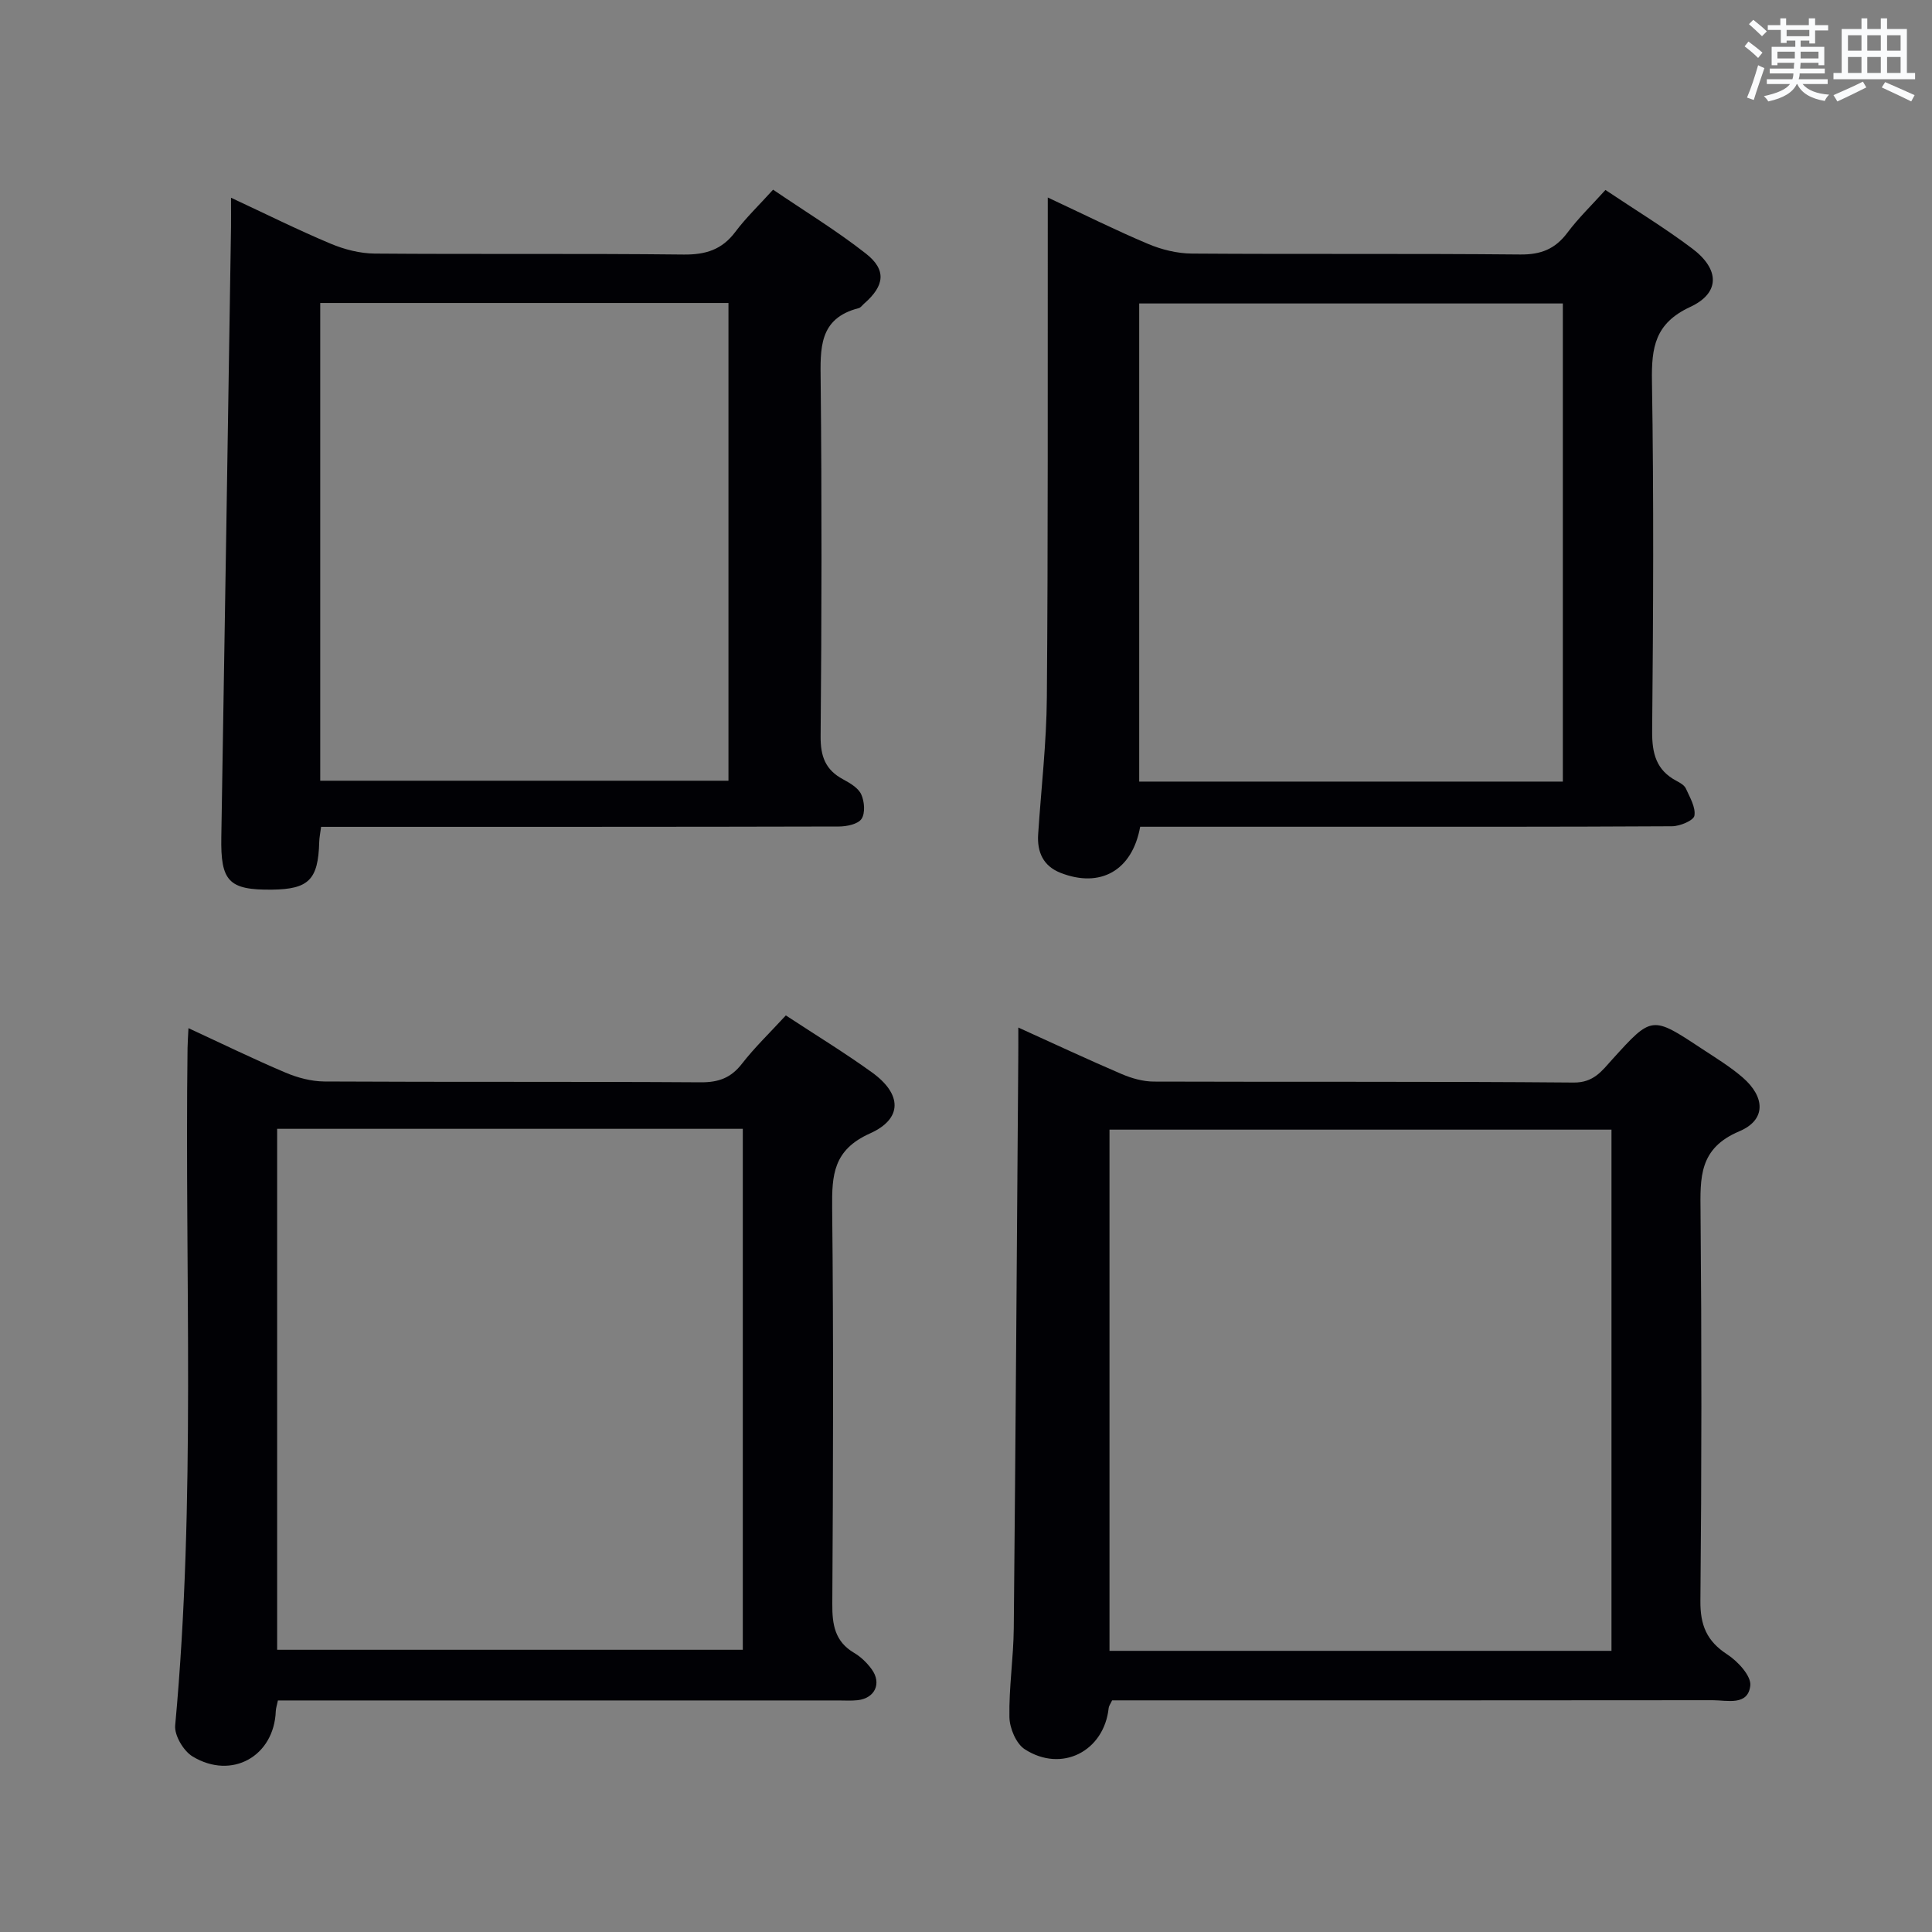 <svg enable-background="new 0 0 400 400" viewBox="0 0 400 400" xmlns="http://www.w3.org/2000/svg"><rect x="0" y="0" width="400" height="400" fill="#808080" stroke="none"/><g fill="#010105"><path d="m210.83 212.74c7.54 3.42 14.42 6.64 21.4 9.63 2.06.88 4.41 1.55 6.63 1.56 28.98.1 57.97-.05 86.95.2 4.16.04 5.86-2.43 8.02-4.82 8.16-9 8.16-9.03 18.4-2.26 2.91 1.92 5.93 3.75 8.55 6.01 4.7 4.06 4.91 8.81-.67 11.16-8.4 3.54-8.1 9.61-8.03 16.76.24 26.82.23 53.64-.03 80.45-.05 5.03 1.3 8.33 5.54 11.09 2.19 1.42 5.01 4.46 4.79 6.46-.47 4.26-4.8 3.03-7.78 3.03-39.48.05-78.96.03-118.44.03-1.99 0-3.97 0-5.91 0-.32.7-.66 1.13-.71 1.58-.95 8.96-9.72 13.49-17.38 8.54-1.79-1.16-3.12-4.34-3.17-6.62-.12-6.13.84-12.27.9-18.41.38-39.29.64-78.58.93-117.87.02-1.92.01-3.88.01-6.52zm122.81 129.05c0-36.25 0-72.11 0-107.91-34.87 0-69.39 0-103.93 0v107.91z"/><path d="m162.7 210.23c6.24 4.1 12.2 7.73 17.85 11.81 6.18 4.46 6.4 9.57-.44 12.63-7.6 3.41-7.89 8.6-7.82 15.45.29 27.31.2 54.63.03 81.94-.03 4.31.52 7.8 4.53 10.16 1.4.82 2.67 2.07 3.63 3.39 2.12 2.93.65 6.01-2.94 6.4-1.32.14-2.66.05-3.99.05-36.64 0-73.28 0-109.93 0-1.97 0-3.94 0-6.08 0-.2.97-.41 1.58-.44 2.19-.34 9.35-9.1 14.33-17.24 9.4-1.87-1.14-3.79-4.36-3.59-6.44 4.32-46.69 1.95-93.49 2.56-140.24.02-1.16.1-2.32.19-4.1 6.88 3.18 13.39 6.36 20.06 9.19 2.51 1.07 5.37 1.83 8.08 1.85 25.98.14 51.97 0 77.95.17 3.68.02 6.23-.92 8.5-3.84 2.63-3.39 5.77-6.4 9.09-10.01zm-8.91 23.48c-32.4 0-64.3 0-96.41 0v107.86h96.41c0-36.06 0-71.69 0-107.86z"/><path d="m47.83 40.94c7.47 3.48 13.98 6.73 20.67 9.53 2.82 1.18 6.01 2 9.05 2.03 21.33.17 42.66-.04 63.98.2 4.57.05 7.95-1 10.72-4.7 2.18-2.91 4.84-5.45 7.81-8.73 6.46 4.4 13.12 8.45 19.21 13.23 4.33 3.39 3.87 6.67-.35 10.35-.38.33-.71.84-1.14.95-8.31 2.12-7.94 8.39-7.87 15.14.25 24.49.21 48.99-.01 73.48-.04 4.15.98 6.96 4.63 8.92 1.44.78 3.16 1.78 3.78 3.13.67 1.46.86 3.88.06 5.07-.74 1.1-3.07 1.58-4.7 1.58-33.66.09-67.31.06-100.97.07-1.97 0-3.95 0-6.22 0-.17 1.3-.37 2.23-.39 3.17-.21 7.76-2.17 9.74-9.77 9.83-8.98.1-10.66-1.73-10.5-10.85.71-42.11 1.35-84.21 2.01-126.32.02-1.67 0-3.32 0-6.08zm18.47 120.7h84.52c0-33.1 0-65.85 0-98.91-28.22 0-56.25 0-84.52 0z"/><path d="m236.06 171.17c-1.65 9.13-8.29 12.76-16.49 9.54-3.59-1.41-4.88-4.31-4.63-8 .62-9.45 1.73-18.9 1.8-28.35.26-32.49.16-64.97.19-97.46 0-1.78 0-3.56 0-6.01 7.3 3.41 13.95 6.74 20.79 9.62 2.82 1.19 6.03 1.97 9.07 1.99 22.66.16 45.32-.03 67.97.19 4.29.04 7.23-1.14 9.76-4.52 2.27-3.03 5.03-5.69 7.87-8.84 6.18 4.14 12.29 7.85 17.97 12.13 5.69 4.28 5.82 9.19-.42 12.09-7.31 3.39-8.03 8.38-7.92 15.36.39 24.15.27 48.31.04 72.47-.04 4.62.84 8.09 5.07 10.31.72.38 1.6.89 1.91 1.56.82 1.83 2.06 3.89 1.77 5.63-.17 1-3 2.18-4.63 2.19-24.32.14-48.65.1-72.97.1-12.32 0-24.63 0-37.15 0zm87.51-9.35c0-33.28 0-66.01 0-98.99-29.42 0-58.58 0-87.71 0v98.99z"/></g><path d="m361.2 9.6.8-1c.9.7 1.9 1.4 2.9 2.3l-.9 1.1c-1-1-2-1.8-2.8-2.4zm.5 10.6c.9-2.1 1.6-4.3 2.3-6.7.4.2.8.4 1.3.6-.7 2.1-1.5 4.3-2.2 6.6zm.4-15.2.9-.9c1 .8 2 1.6 2.8 2.4l-1 1c-.9-.9-1.8-1.7-2.7-2.5zm12.5-1.2h1.2v1.4h2.7v1.1h-2.7v2.7h-1.2v-.6h-1.8v1.3h4.9v3.8h-1.2v-.5h-3.7c0 .4-.1.9-.1 1.2h5.1v1h-5.2c0 .5-.1.9-.2 1.2h6v1h-5.2c1.1 1.3 2.9 2 5.5 2.2-.4.4-.7.8-.9 1.3-2.9-.5-4.8-1.6-5.7-3.5h-.1c-.8 1.7-2.7 2.9-5.9 3.6-.2-.4-.6-.8-.9-1.1 2.8-.6 4.6-1.4 5.4-2.5h-4.8v-1h5.3c.1-.3.2-.7.2-1.2h-4.9v-1h5c0-.4 0-.8.1-1.2h-3.5v.5h-1.2v-3.8h4.9v-1.3h-1.8v.5h-1.2v-2.7h-2.7v-1h2.6v-1.4h1.2v1.4h4.7v-1.4zm-6.6 8.3h3.6c0-.4 0-.9 0-1.4h-3.6zm1.9-4.6h4.7v-1.3h-4.7zm6.6 3.2h-3.7v1.4h3.7z" fill="#fafbfc"/><path d="m385.3 3.8h1.3v2.2h2.8v-2.2h1.3v2.2h4.1v9.1h1.7v1.3h-16.9v-1.3h1.7v-9.1h4.1v-2.2zm.4 13.1.7 1.2c-1.8.9-3.8 1.9-6 2.9-.2-.4-.5-.8-.8-1.3 2.3-1 4.3-1.9 6.1-2.8zm-3.1-6.4h2.8v-3.2h-2.8zm0 4.6h2.8v-3.3h-2.8zm4-4.6h2.8v-3.2h-2.8zm0 4.6h2.8v-3.3h-2.8zm3.7 1.9c2.1.9 4.1 1.8 6.1 2.7l-.7 1.3c-2.2-1.1-4.2-2-6.1-2.9zm3.2-9.7h-2.8v3.2h2.8zm-2.8 7.8h2.8v-3.3h-2.8z" fill="#fafbfc"/></svg>